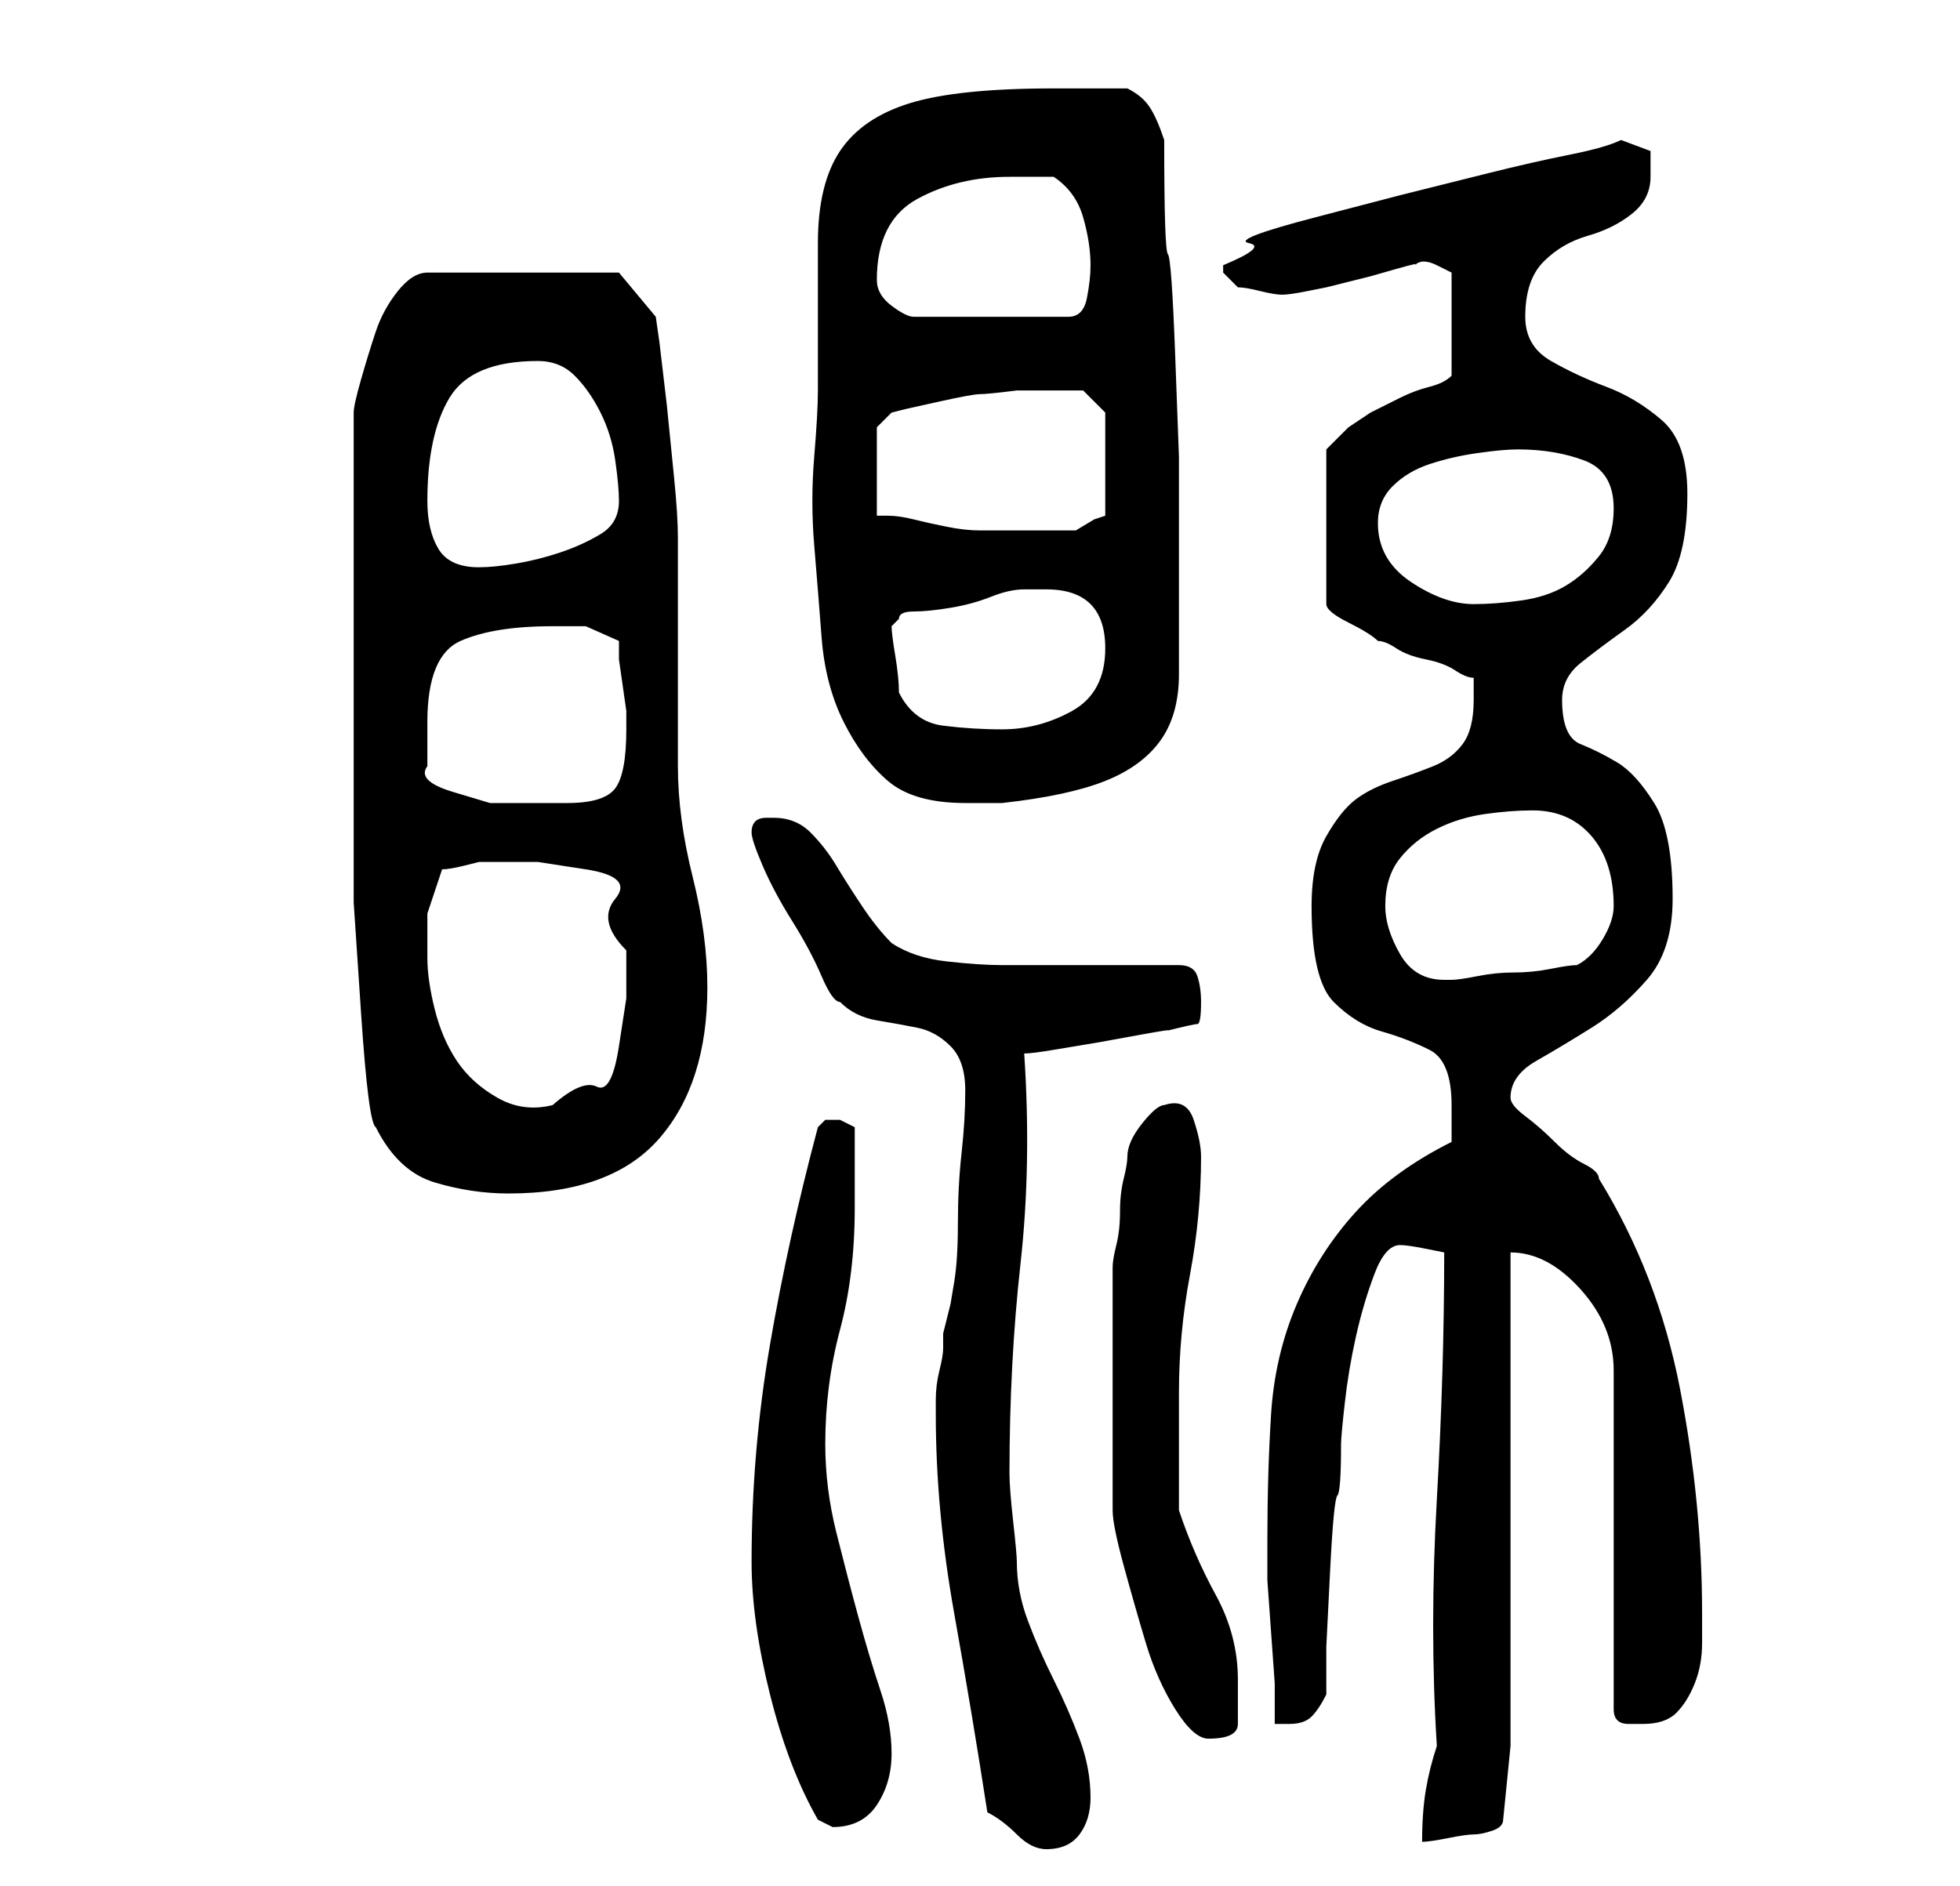 <?xml version="1.0" standalone="no"?>
<!DOCTYPE svg PUBLIC "-//W3C//DTD SVG 1.1//EN" "http://www.w3.org/Graphics/SVG/1.1/DTD/svg11.dtd" >
<svg xmlns="http://www.w3.org/2000/svg" xmlns:xlink="http://www.w3.org/1999/xlink" version="1.1" viewBox="-10 0 266 256">
   <path fill="currentColor"
d="M124 246q2 1 4 3t4 2q3 0 4.5 -2t1.5 -5q0 -4 -1.5 -8t-3.5 -8t-3.5 -8t-1.5 -8q0 -1 -0.5 -5.5t-0.5 -6.5q0 -15 1.5 -28.5t0.5 -28.5q1 0 4 -0.5l6 -1t5.5 -1t3.5 -0.5q4 -1 4.5 -1t0.5 -3q0 -2 -0.5 -3.5t-2.5 -1.5h-5h-7h-7.5h-4.5q-3 0 -7.5 -0.5t-7.5 -2.5
q-2 -2 -4 -5t-3.5 -5.5t-3.5 -4.5t-5 -2h-1q-1 0 -1.5 0.5t-0.5 1.5t1.5 4.5t4 7.5t4 7.5t2.5 3.5q2 2 5 2.5t5.5 1t4.5 2.5t2 6v0q0 4 -0.5 8.5t-0.5 9.5t-0.5 8l-0.5 3l-1 4v2q0 1 -0.5 3t-0.5 4v2q0 13 2.5 27t4.5 27zM185 237q-1 3 -1.5 6t-0.5 7q1 0 3.5 -0.5t3.5 -0.5
t2.5 -0.5t1.5 -1.5l1 -10v-67q5 0 9.5 5t4.5 11v46q0 2 2 2h2q3 0 4.5 -1.5t2.5 -4t1 -5.5v-4q0 -15 -3 -30.5t-11 -28.5q0 -1 -2 -2t-4 -3t-4 -3.5t-2 -2.5q0 -3 3.5 -5t7.5 -4.5t7.5 -6.5t3.5 -11q0 -9 -2.5 -13t-5 -5.5t-5 -2.5t-2.5 -6q0 -3 2.5 -5t6 -4.5t6 -6.5
t2.5 -12q0 -7 -3.5 -10t-7.5 -4.5t-7.5 -3.5t-3.5 -6q0 -5 2.5 -7.5t6 -3.5t6 -3t2.5 -5v-3.5t-4 -1.5q-2 1 -7 2t-11 2.5l-12 3t-11.5 3t-9 3.5t-3.5 3v1l1.5 1.5l0.5 0.5q1 0 3 0.5t3 0.5t3.5 -0.5l2.5 -0.5l2 -0.5l4 -1t3.5 -1t2.5 -0.5q1 -1 3 0l2 1v14q-1 1 -3 1.5
t-4 1.5l-4 2t-3 2l-1.5 1.5l-1.5 1.5v21q0 1 3 2.5t4 2.5q1 0 2.5 1t4 1.5t4 1.5t2.5 1v1.5v1.5q0 4 -1.5 6t-4 3t-5.5 2t-5 2.5t-4 5t-2 9.5q0 10 3 13t6.5 4t6.5 2.5t3 7.5v3v2q-8 4 -13 9.5t-8 12.5t-3.5 15t-0.5 17v1v4.5t0.5 7t0.5 7v5.5h1.5h0.5q2 0 3 -1t2 -3v-6.5
t0.5 -10t1 -10.5t0.5 -7q0 -1 0.5 -5.5t1.5 -9t2.5 -8.5t3.5 -4q1 0 3.5 0.5l2.5 0.5q0 16 -1 33.5t0 33.5zM92 212q0 8 2.5 18t6.5 17l1 0.5l1 0.5q4 0 6 -3t2 -7t-1.5 -8.5t-3 -10t-3 -11.5t-1.5 -12q0 -8 2 -15.5t2 -16.5v-11l-1 -0.5l-1 -0.5h-1h-1l-0.5 0.5l-0.5 0.5
q-4 15 -6.5 29.5t-2.5 29.5zM141 189v16q0 2 1.5 7.5t3 10.5t4 9t4.5 4q4 0 4 -2v-6q0 -6 -3 -11.5t-5 -11.5v-3v-5v-5v-3q0 -8 1.5 -16t1.5 -16q0 -2 -1 -5t-4 -2q-1 0 -3 2.5t-2 4.5q0 1 -0.5 3t-0.5 4.5t-0.5 4.5t-0.5 3v17zM41 153q3 6 8 7.5t10 1.5q14 0 20.5 -7.5
t6.5 -20.5q0 -7 -2 -15t-2 -15v-6v-9v-10v-6q0 -3 -0.5 -8l-1 -10t-1 -8.5l-0.5 -3.5l-5 -6h-26q-2 0 -4 2.5t-3 5.5t-2 6.5t-1 4.5v7v10.5v10.5v6v17v15.5t1 15t2 15.5zM48 130v-6t2 -6q1 0 3 -0.5l2 -0.5h8t6.5 1t4 4t1.5 7v6.5t-1 6.5t-3 5.5t-6 2.5q-4 1 -7.5 -1
t-5.5 -5t-3 -7t-1 -7zM178 123q0 -4 2 -6.5t5 -4t6.5 -2t6.5 -0.5q5 0 8 3.5t3 9.5q0 2 -1.5 4.5t-3.5 3.5q-1 0 -3.5 0.5t-5 0.5t-5 0.5t-3.5 0.5h-1q-4 0 -6 -3.5t-2 -6.5zM48 104v-6q0 -9 4.5 -11t12.5 -2h4.5t4.5 2v2.5t0.5 3.5t0.5 3.5v2.5q0 6 -1.5 8t-6.5 2h-5h-5.5
t-5 -1.5t-3.5 -3.5zM101 53q0 3 -0.5 9t0 12t1 12.5t3 11.5t6 8t10.5 3h5q9 -1 14 -3t7.5 -5.5t2.5 -9v-14.5v-15t-0.5 -13.5t-1 -14t-0.5 -15.5q-1 -3 -2 -4.5t-3 -2.5h-10q-13 0 -19.5 2t-9.5 6.5t-3 12.5v20zM111 85l1 -1q0 -1 2 -1t5 -0.5t5.5 -1.5t4.5 -1h2h1q4 0 6 2
t2 6q0 6 -4.5 8.5t-9.5 2.5q-4 0 -8 -0.5t-6 -4.5q0 -2 -0.5 -5t-0.5 -4zM177 71q0 -3 2 -5t5 -3t6.5 -1.5t5.5 -0.5q5 0 9 1.5t4 6.5q0 4 -2 6.5t-4.5 4t-6 2t-6.5 0.5q-4 0 -8.5 -3t-4.5 -8zM48 68q0 -9 3 -14t12 -5q3 0 5 2t3.5 5t2 6.5t0.5 5.5q0 3 -2.5 4.5t-5.5 2.5
t-6 1.5t-5 0.5q-4 0 -5.5 -2.5t-1.5 -6.5zM109 58l2 -2l2 -0.5t4.5 -1t5.5 -1t5 -0.5h1.5h2.5h5t3 3v14l-1.5 0.5t-2.5 1.5h-6h-7q-2 0 -4.5 -0.5t-4.5 -1t-3.5 -0.5h-1.5v-12zM109 38q0 -8 5.5 -11t12.5 -3h6q3 2 4 5.5t1 6.5q0 2 -0.5 4.5t-2.5 2.5h-21q-1 0 -3 -1.5
t-2 -3.5z" />
</svg>
